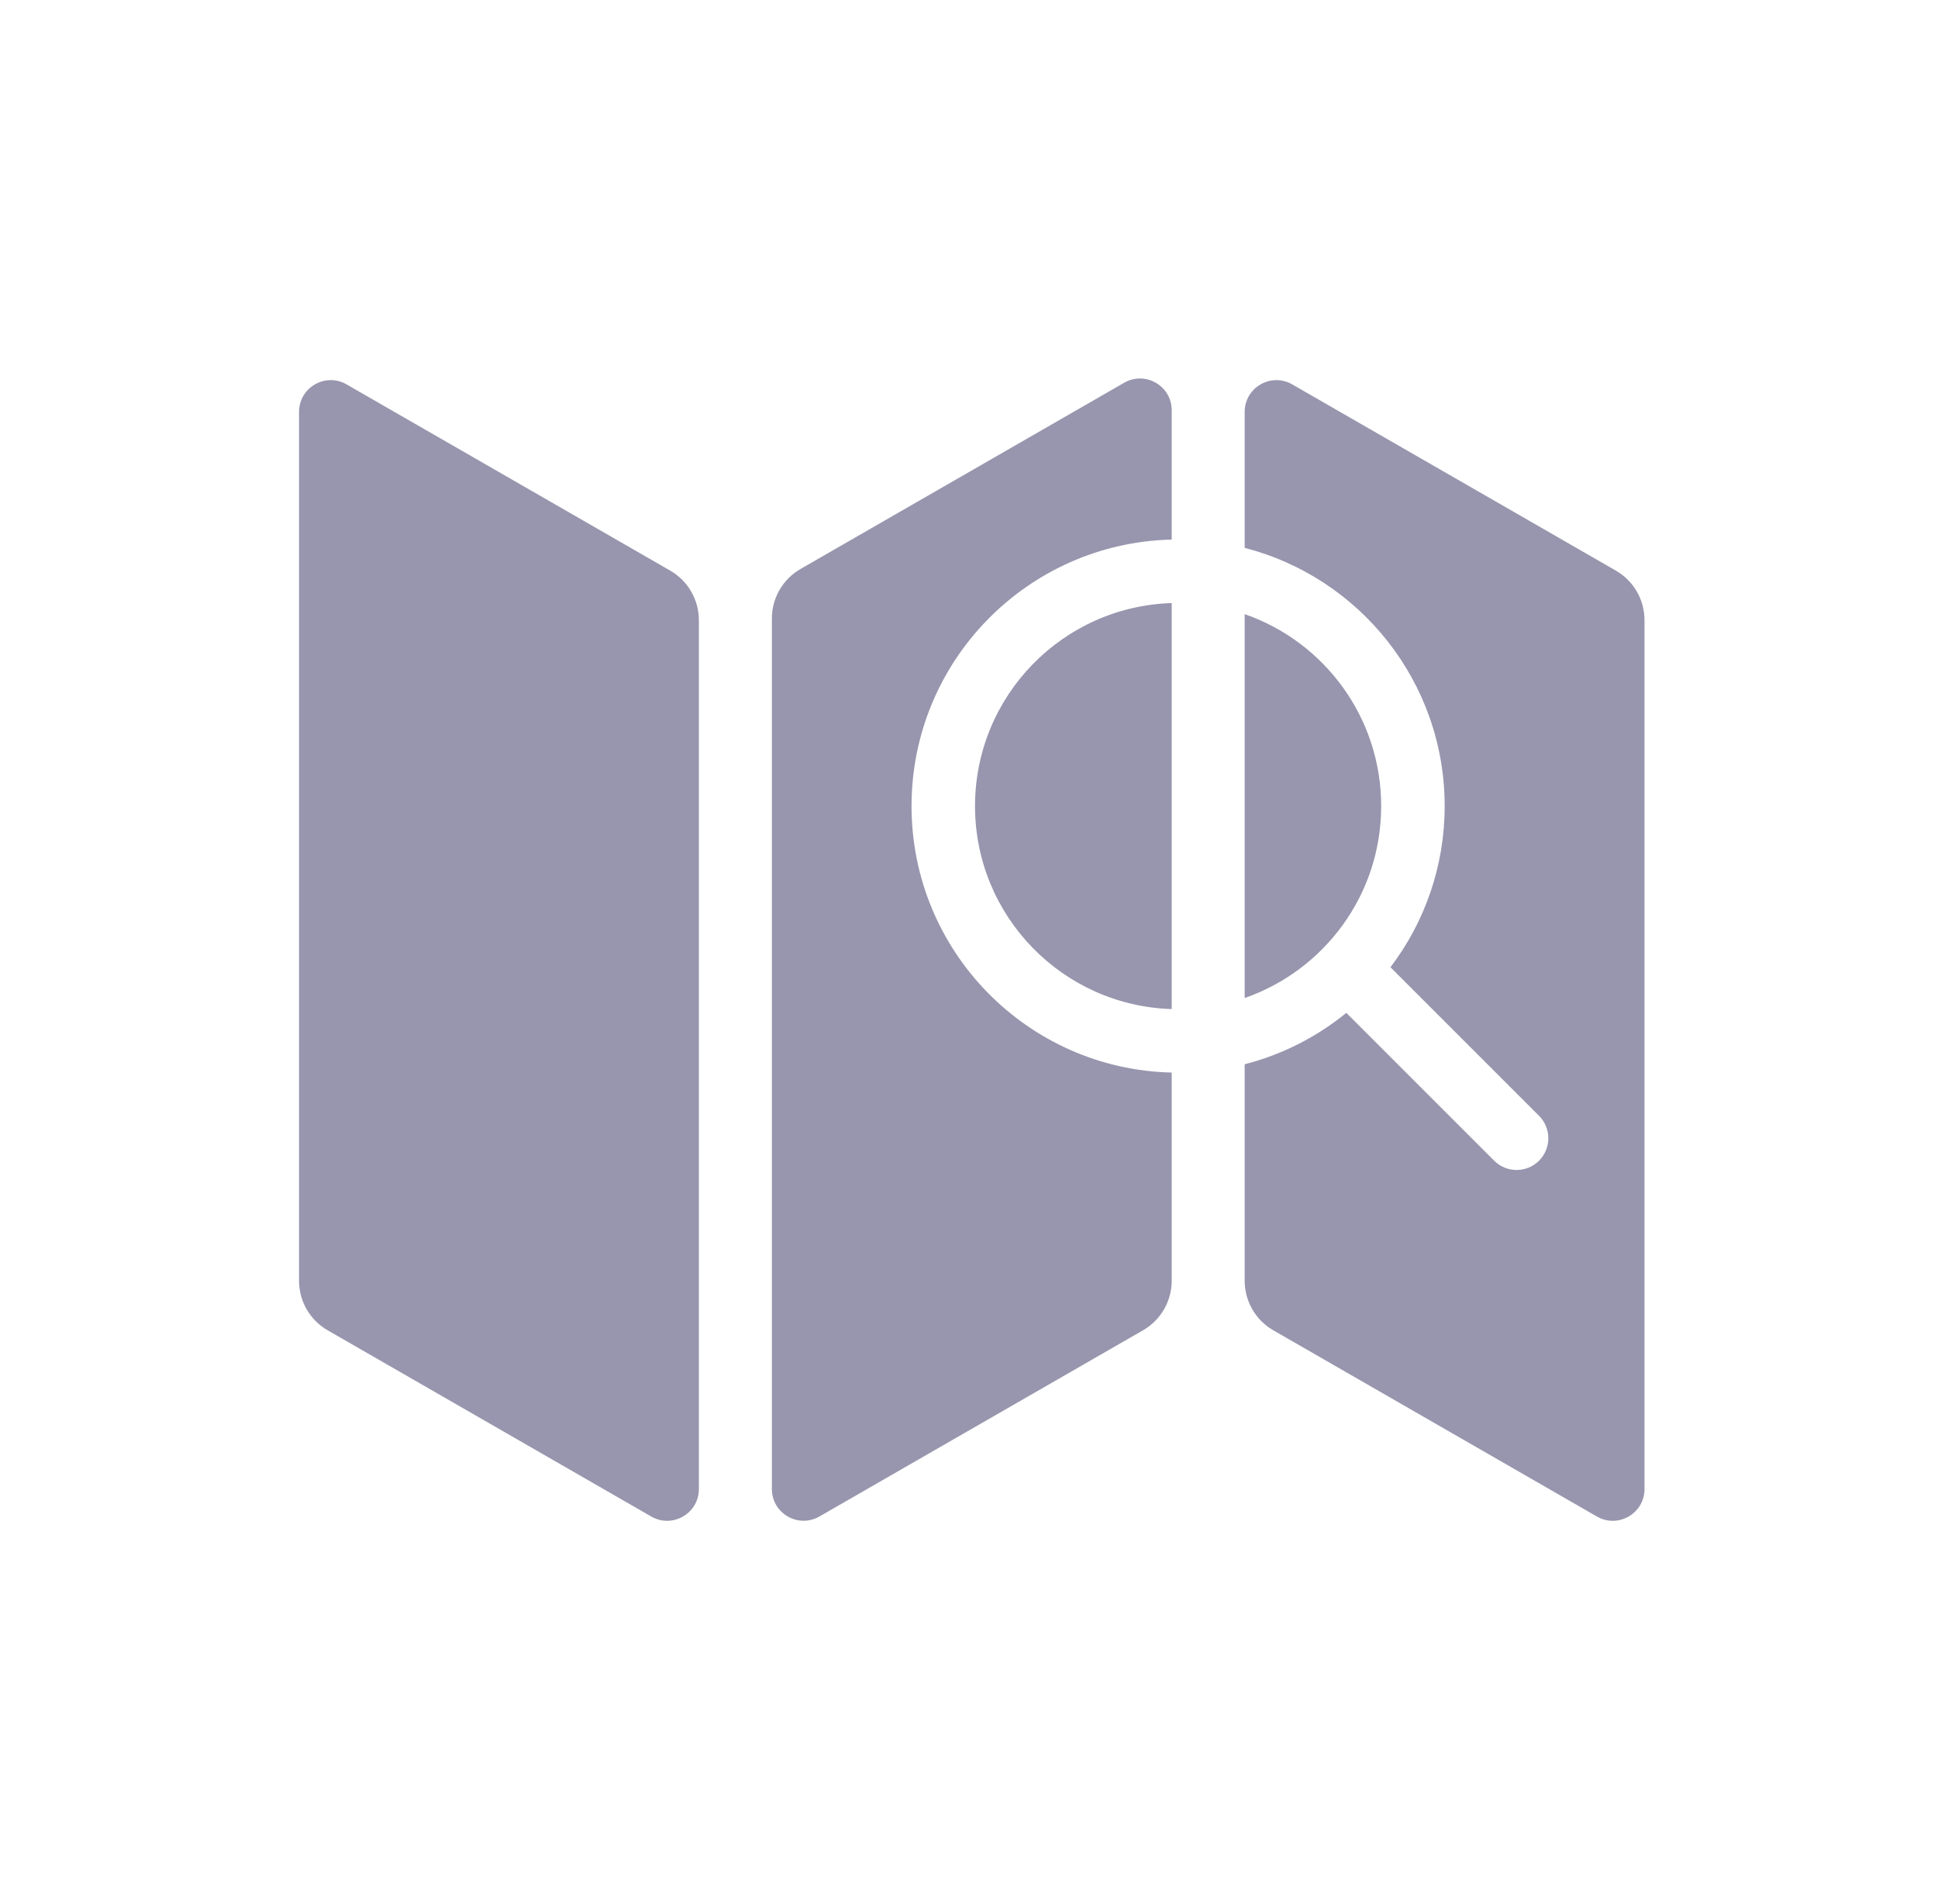 <svg width="57" height="56" viewBox="0 0 57 56" fill="none" xmlns="http://www.w3.org/2000/svg">
<g clip-path="url(#clip0)">
<path fill-rule="evenodd" clip-rule="evenodd" d="M34.462 12.066C34.462 11.348 33.685 10.899 33.063 11.257L23.544 16.734C23.023 17.034 22.702 17.589 22.702 18.19V43.791C22.702 44.509 23.478 44.958 24.101 44.6L33.62 39.123C34.141 38.823 34.462 38.268 34.462 37.667V31.544C30.219 31.445 26.81 27.974 26.81 23.707C26.81 19.44 30.219 15.969 34.462 15.869V12.066ZM34.462 17.736C31.25 17.836 28.677 20.471 28.677 23.707C28.677 26.943 31.25 29.578 34.462 29.677V17.736ZM36.608 29.352V18.062C38.945 18.872 40.623 21.094 40.623 23.707C40.623 26.32 38.945 28.541 36.608 29.352ZM36.608 31.3C37.719 31.015 38.735 30.491 39.598 29.788L43.946 34.136C44.31 34.5 44.901 34.5 45.266 34.136C45.63 33.771 45.63 33.18 45.266 32.816L40.896 28.446C41.896 27.13 42.49 25.488 42.49 23.707C42.49 20.053 39.99 16.983 36.608 16.113V12.114C36.608 11.396 37.385 10.947 38.007 11.305L47.526 16.782C48.047 17.082 48.368 17.637 48.368 18.238V43.793C48.368 44.51 47.591 44.96 46.969 44.602L37.45 39.124C36.929 38.825 36.608 38.269 36.608 37.668V31.3ZM10.194 11.305C9.572 10.947 8.795 11.396 8.795 12.114V37.668C8.795 38.269 9.116 38.825 9.637 39.124L19.156 44.602C19.778 44.96 20.555 44.51 20.555 43.793V18.238C20.555 17.637 20.234 17.082 19.713 16.782L10.194 11.305Z" fill="#9896AE"/>
</g>
<defs>
<clipPath id="clip0">
<rect width="56" height="56" fill="white" transform="translate(0.582)"/>
</clipPath>
</defs>
</svg>
